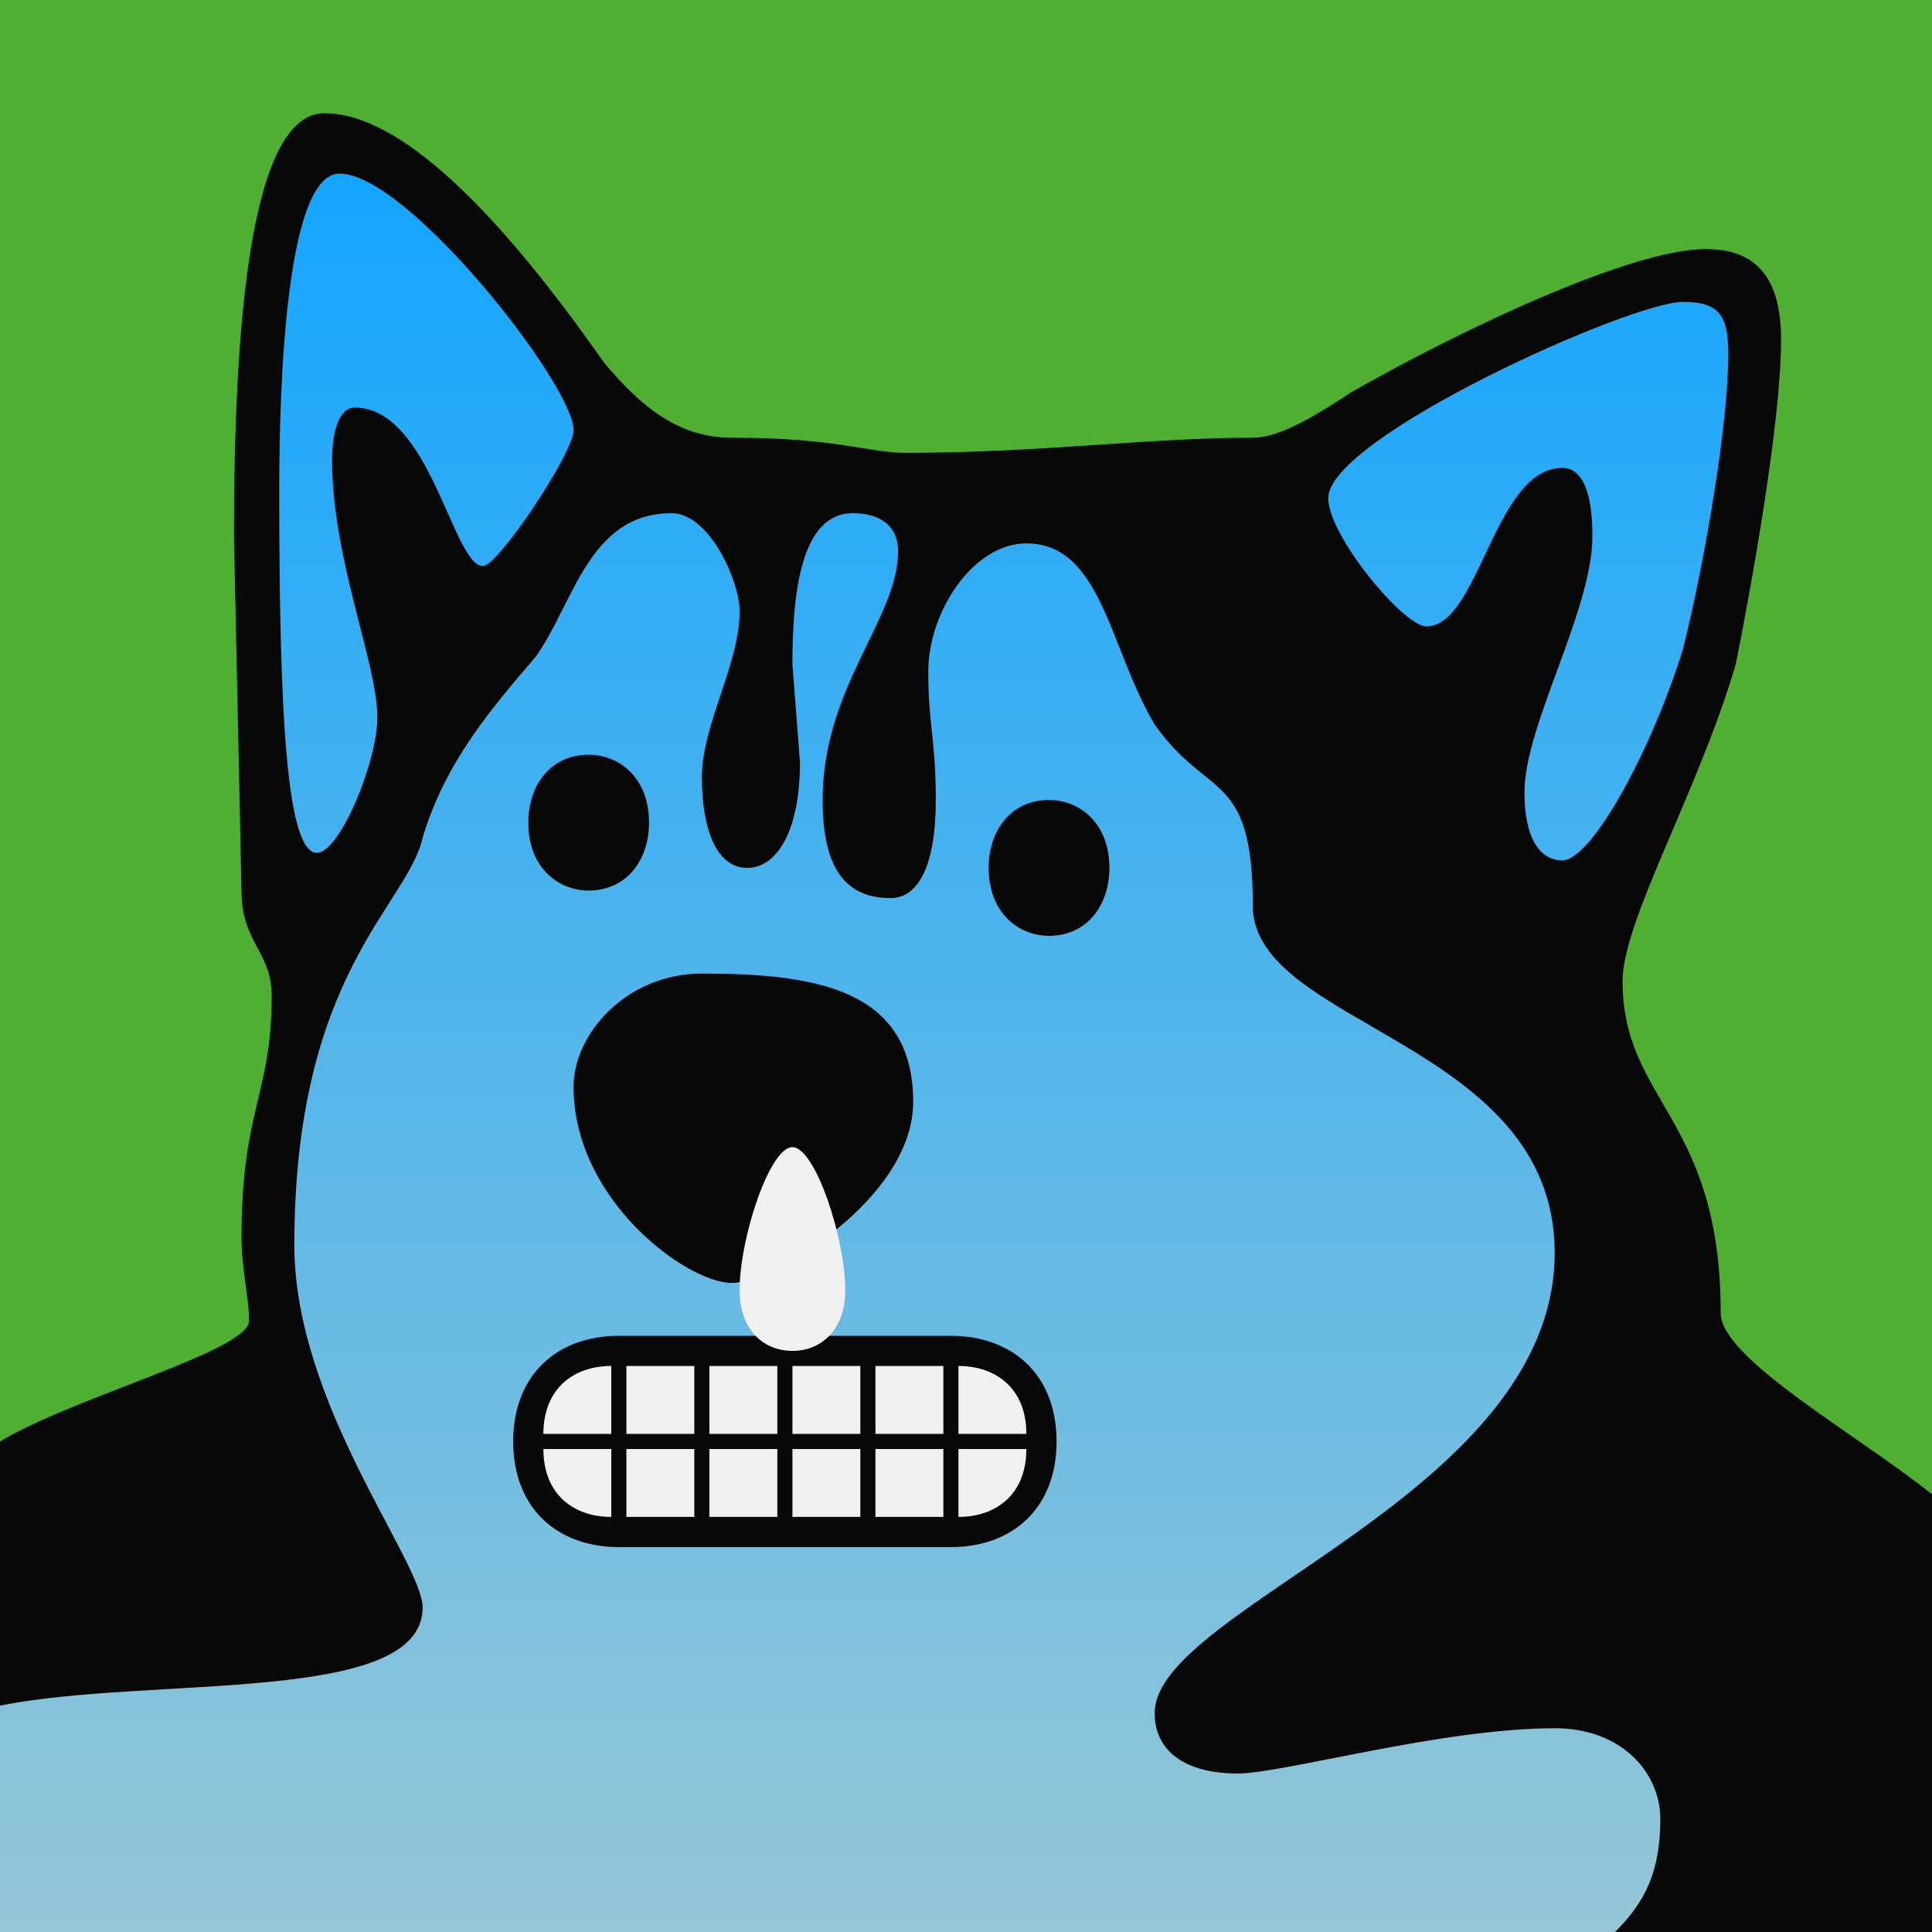 <svg xmlns="http://www.w3.org/2000/svg" viewBox="0 0 256 256">
  <defs>
    <linearGradient id="verticalGradient" x1="0%" y1="0%" x2="0%" y2="100%">
      <stop offset="0%" stop-color="#11A4FF" />
      <stop offset="100%" stop-color="#97C7D6" />
    </linearGradient>
  </defs>
  <rect x="0" y="0" width="256" height="256" fill="#50AE32"></rect>
  <path d="M0,256h256v-52l-34-22l-11-54l15-39l7-45l-8-9l-54,26h-85l-24-32l-18-10l-9,16v69l2,10v68l-37,18Z" fill="url(#verticalGradient)"></path>
  <path d="M82,204h44l9-3l4-10l-4-10l-9-3h-44l-9,3l-4,10l4,10Z" fill="#F0F0F0"></path>
  <path d="M214,256h42v-58c-10-8-28-18-28-24c0-26-13-28-13-44c0-8,10-25,15-42c2-10,6-32,6-43c0-9-4-12-10-12c-10,0-33,11-47,19c-6,4-10,6-13,6c-14,0-28,2-46,2c-5,0-9-2-23-2c-7,0-12-4-17-10c-14-20-27-33-37-33s-12,29-12,56l1,47c0,7,4,8,4,14c0,13-4,15-4,32c0,4,1,8,1,11c0,4-23,10-33,16v35c20-4,56,0,56-13c0-6-17-27-17-48c0-36,15-45,17-54c3-10,9-17,15-24c5-7,7-19,18-19c5,0,9,9,9,13c0,7-5,15-5,22s2,12,6,12s7-5,7-14l-1-13c0-9,1-20,8-20c4,0,6,2,6,5c0,9-10,18-10,33c0,9,3,13,9,13c4,0,6-5,6-13s-1-10-1-17c0-8,6-17,13-17c10,0,11,14,17,24c7,10,13,6,13,24c0,16,40,18,40,46c0,32-53,47-53,61c0,5,4,8,11,8c6,0,27-6,42-6c9,0,14,6,14,12c0,7-2,11-6,15ZM82,205h44c8,0,14-5,14-14s-6-14-14-14h-44c-8,0-14,5-14,14s6,14,14,14ZM81,201c-5,0-9-3-9-9h9ZM72,190c0-6,4-9,9-9v9ZM83,201v-9h9v9ZM83,190v-9h9v9ZM94,201v-9h9v9ZM94,190v-9h9v9ZM105,201v-9h9v9ZM105,190v-9h9v9ZM116,201v-9h9v9ZM116,190v-9h9v9ZM127,201v-9h9c0,6-4,9-9,9ZM136,190h-9v-9c5,0,9,3,9,9ZM97,170c5,0,24-11,24-24c0-15-13-17-28-17c-10,0-17,8-17,15c0,15,15,26,21,26ZM78,118c5,0,8-4,8-9c0-6-4-9-8-9c-5,0-8,4-8,9c0,6,4,9,8,9ZM42,113c-4,0-5-18-5-48c0-15,1-42,8-42c9,0,31,28,31,34c0,3-10,18-12,18c-4,0-7-21-17-21c-2,0-3,3-3,7c0,13,6,27,6,34c0,6-5,18-8,18ZM139,124c5,0,8-4,8-9c0-6-4-9-8-9c-5,0-8,4-8,9c0,6,4,9,8,9ZM207,114c-3,0-5-3-5-9c0-9,9-24,9-34c0-5-1-9-4-9c-9,0-11,21-18,21c-3,0-13-12-13-17c0-8,40-26,47-26c5,0,6,2,6,7c0,9-3,27-6,39c-4,13-12,28-16,28Z" fill="#080808"></path>
  <path d="M105,179c4,0,7-3,7-8c0-7-4-19-7-19s-7,12-7,19c0,5,3,8,7,8Z" fill="#F0F0F0"></path>
</svg>